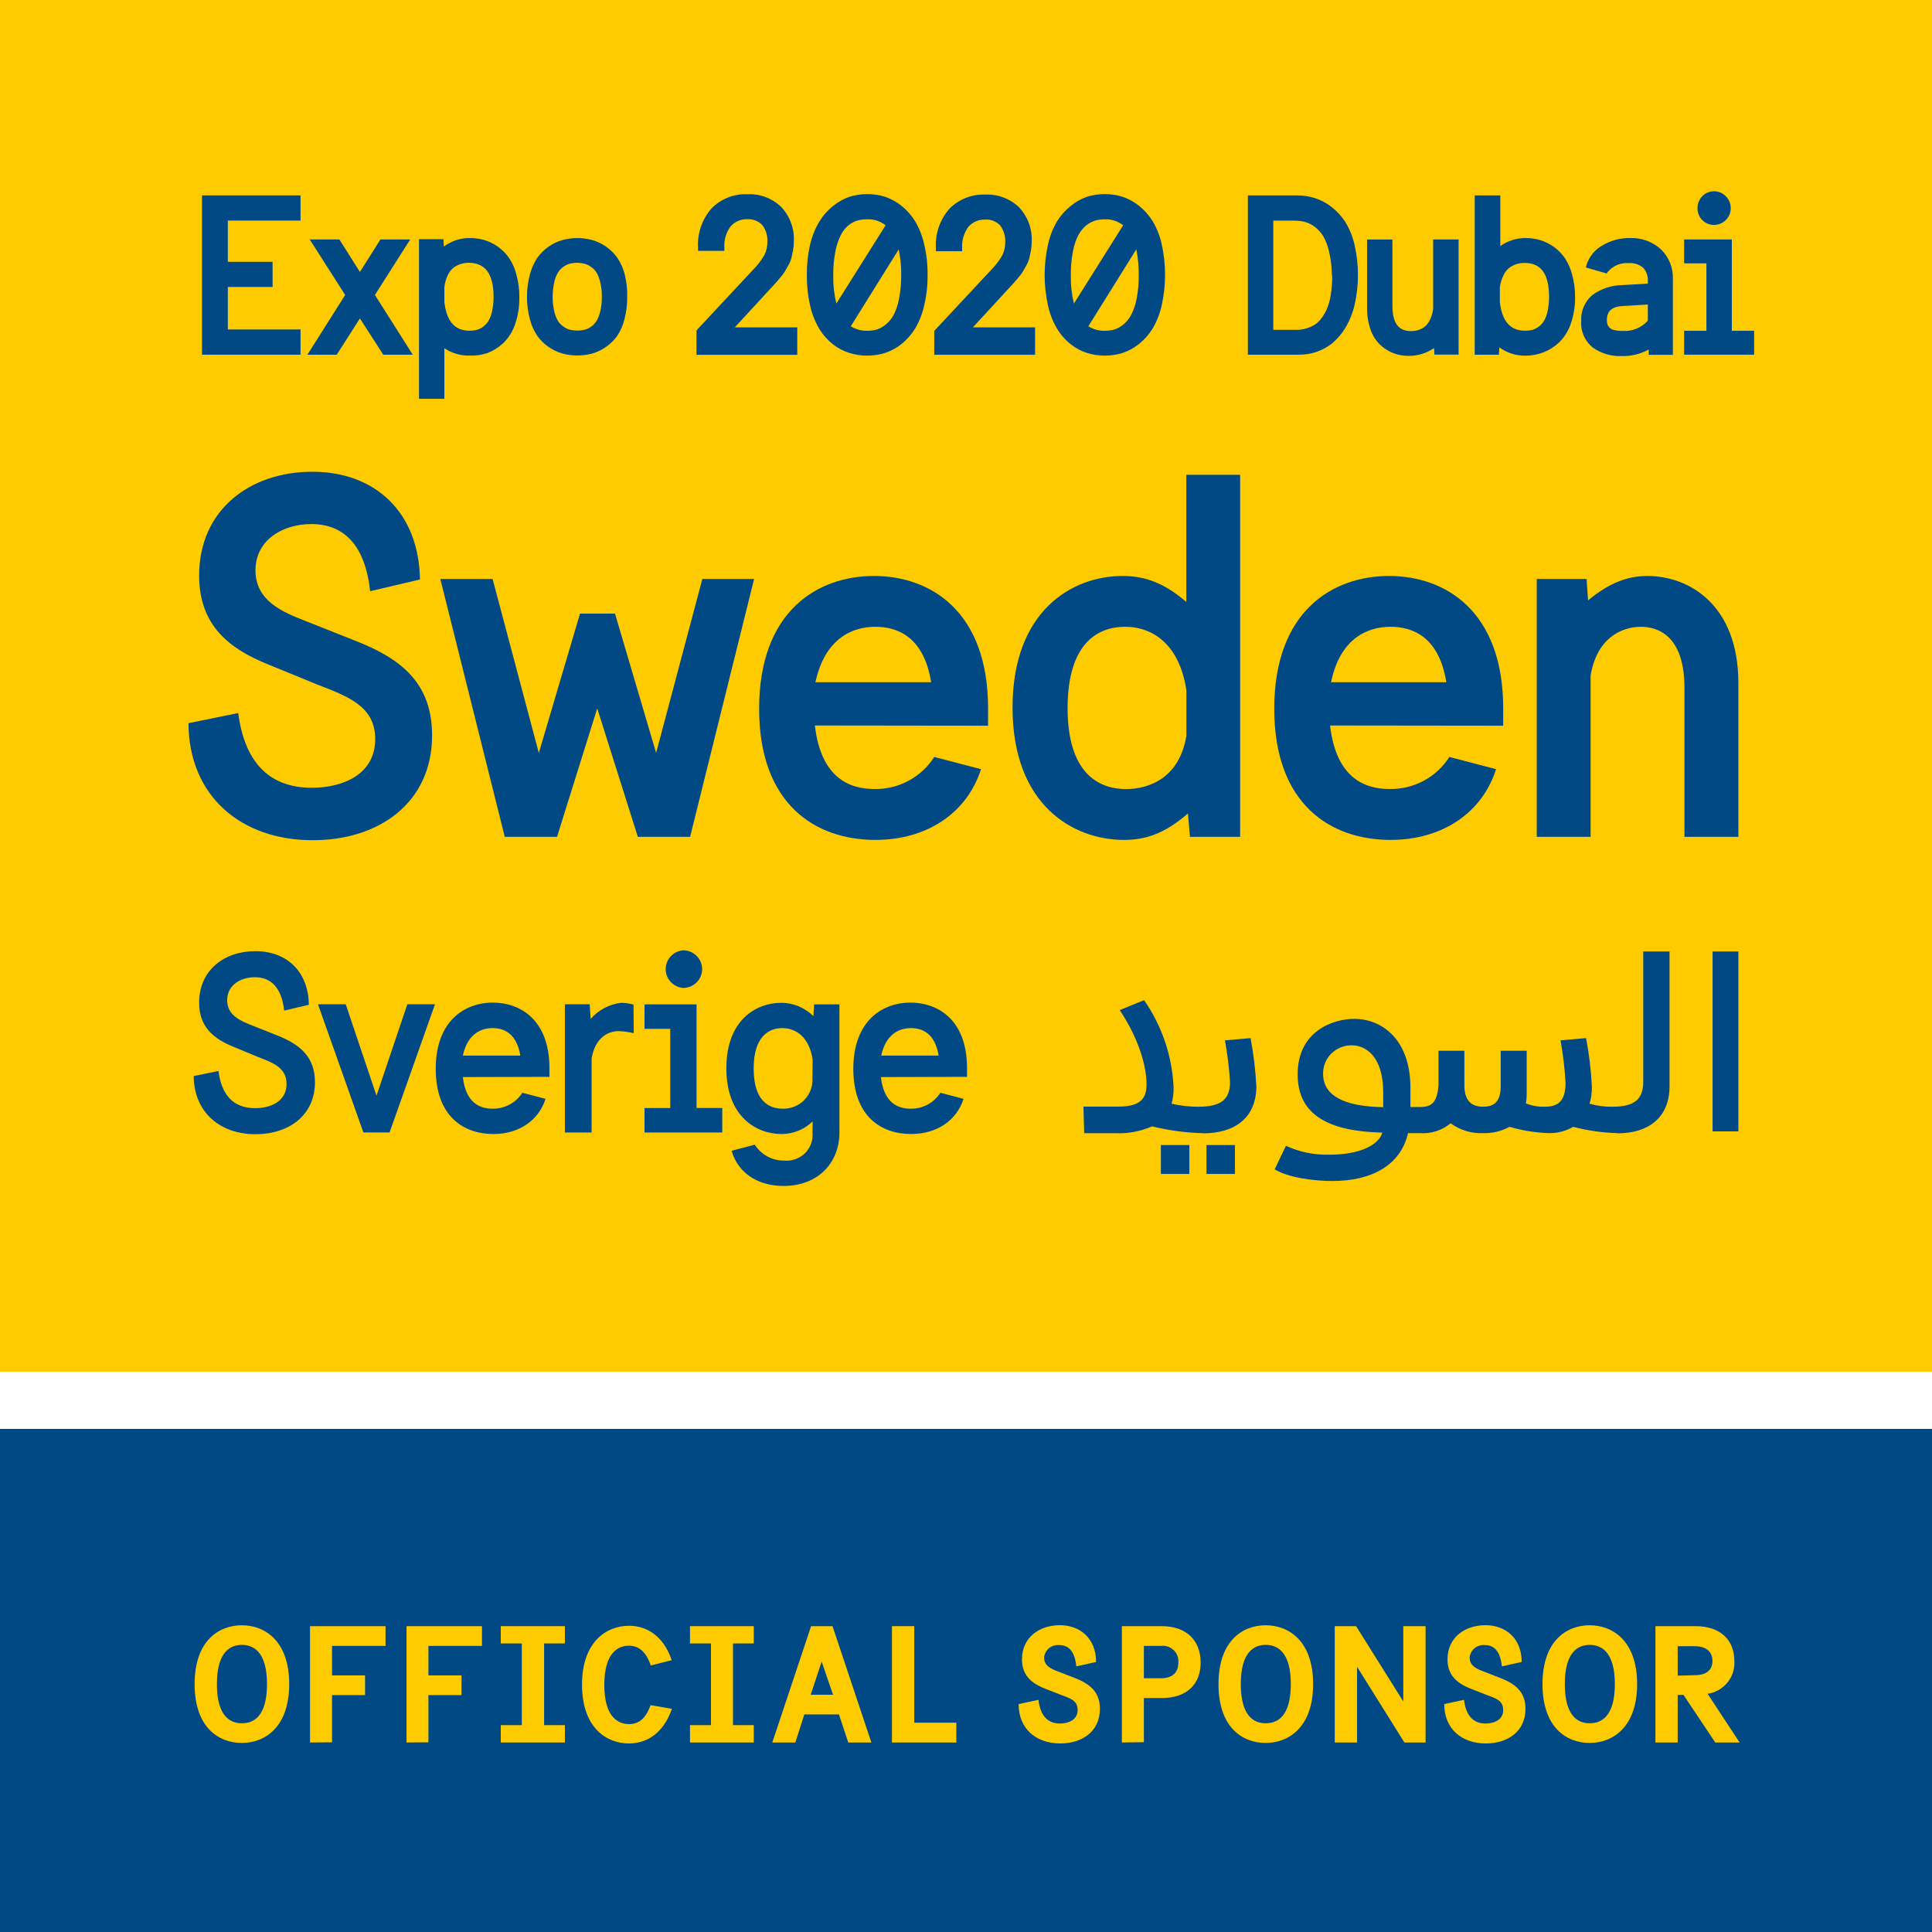<svg width="56" height="56" viewBox="0 0 56 56" fill="none" xmlns="http://www.w3.org/2000/svg">
<g clip-path="url(#clip0_1:3338)">
<path d="M56 41.417H0V56H56V41.417Z" fill="#004985"/>
<path d="M5.641 48.814C5.641 47.554 6.345 47.109 7.011 47.109C7.677 47.109 8.383 47.563 8.383 48.814C8.383 50.066 7.677 50.52 7.011 50.52C6.345 50.52 5.641 50.081 5.641 48.814ZM7.739 48.814C7.739 47.872 7.34 47.678 7.011 47.678C6.681 47.678 6.287 47.872 6.287 48.814C6.287 49.757 6.679 49.95 7.011 49.95C7.343 49.95 7.739 49.763 7.739 48.814Z" fill="#FECB00"/>
<path d="M8.986 50.507V47.135H11.175V47.708H9.624V48.561H10.581V49.134H9.624V50.502L8.986 50.507Z" fill="#FECB00"/>
<path d="M11.783 50.507V47.135H13.97V47.708H12.418V48.561H13.377V49.134H12.418V50.502L11.783 50.507Z" fill="#FECB00"/>
<path d="M14.515 50.507V50.004H15.125V47.636H14.515V47.135H16.374V47.636H15.771V50.004H16.374V50.507H14.515Z" fill="#FECB00"/>
<path d="M19.475 49.531C19.22 50.274 18.714 50.535 18.229 50.535C17.583 50.535 16.87 50.085 16.87 48.829C16.87 47.574 17.594 47.124 18.229 47.124C18.714 47.124 19.22 47.384 19.47 48.121L18.863 48.275C18.714 47.834 18.479 47.702 18.229 47.702C17.923 47.702 17.516 47.895 17.516 48.838C17.516 49.78 17.923 49.974 18.236 49.974C18.483 49.974 18.71 49.846 18.856 49.424L19.475 49.531Z" fill="#FECB00"/>
<path d="M20 50.507V50.004H20.608V47.636H20V47.135H21.849V47.636H21.246V50.004H21.849V50.507H20Z" fill="#FECB00"/>
<path d="M24.587 50.507L24.318 49.693H23.314L23.053 50.507H22.385L23.51 47.135H24.131L25.257 50.507H24.587ZM23.816 48.162L23.499 49.123H24.146L23.816 48.162Z" fill="#FECB00"/>
<path d="M25.854 50.507V47.135H26.5V49.933H27.72V50.507H25.854Z" fill="#FECB00"/>
<path d="M31.197 48.301C31.154 47.874 30.982 47.684 30.708 47.684C30.655 47.679 30.601 47.684 30.549 47.699C30.497 47.714 30.449 47.739 30.408 47.773C30.367 47.807 30.332 47.849 30.308 47.897C30.283 47.944 30.268 47.996 30.264 48.049C30.264 48.29 30.48 48.379 30.676 48.452L31.15 48.635C31.546 48.793 31.882 49.006 31.882 49.531C31.882 50.185 31.37 50.535 30.732 50.535C30.029 50.535 29.525 50.108 29.525 49.394L30.101 49.27C30.148 49.697 30.344 49.957 30.723 49.957C30.967 49.957 31.236 49.852 31.236 49.569C31.236 49.285 31.021 49.228 30.743 49.123L30.297 48.949C29.885 48.787 29.622 48.55 29.622 48.096C29.622 47.471 30.116 47.107 30.719 47.107C31.322 47.107 31.77 47.503 31.77 48.173L31.197 48.301Z" fill="#FECB00"/>
<path d="M32.518 50.507V47.135H33.677C34.399 47.135 34.802 47.561 34.802 48.19C34.802 48.819 34.399 49.219 33.677 49.219H33.156V50.498L32.518 50.507ZM33.643 48.646C33.964 48.646 34.155 48.499 34.155 48.19C34.161 48.123 34.152 48.055 34.128 47.993C34.103 47.93 34.065 47.873 34.016 47.827C33.967 47.781 33.908 47.746 33.843 47.725C33.779 47.705 33.71 47.699 33.643 47.708H33.156V48.646H33.643Z" fill="#FECB00"/>
<path d="M35.319 48.814C35.319 47.554 36.021 47.109 36.687 47.109C37.353 47.109 38.062 47.563 38.062 48.814C38.062 50.066 37.353 50.52 36.687 50.52C36.021 50.52 35.319 50.081 35.319 48.814ZM37.415 48.814C37.415 47.872 37.017 47.678 36.687 47.678C36.357 47.678 35.965 47.872 35.965 48.814C35.965 49.757 36.357 49.95 36.687 49.95C37.017 49.95 37.415 49.763 37.415 48.814Z" fill="#FECB00"/>
<path d="M40.707 50.507L39.335 48.313V50.507H38.688V47.135H39.307L40.675 49.317V47.135H41.321V50.507H40.707Z" fill="#FECB00"/>
<path d="M43.532 48.301C43.489 47.874 43.316 47.684 43.045 47.684C42.991 47.678 42.937 47.683 42.885 47.698C42.833 47.713 42.785 47.739 42.743 47.773C42.702 47.807 42.667 47.849 42.643 47.896C42.618 47.944 42.603 47.996 42.599 48.049C42.599 48.29 42.814 48.379 43.011 48.452L43.484 48.635C43.881 48.793 44.217 49.006 44.217 49.531C44.217 50.185 43.704 50.535 43.069 50.535C42.364 50.535 41.862 50.108 41.862 49.394L42.435 49.27C42.485 49.697 42.681 49.957 43.058 49.957C43.303 49.957 43.571 49.852 43.571 49.569C43.571 49.285 43.355 49.228 43.077 49.123L42.633 48.949C42.22 48.787 41.957 48.55 41.957 48.096C41.957 47.471 42.45 47.107 43.054 47.107C43.657 47.107 44.107 47.503 44.107 48.173L43.532 48.301Z" fill="#FECB00"/>
<path d="M44.71 48.814C44.71 47.554 45.413 47.109 46.078 47.109C46.744 47.109 47.453 47.563 47.453 48.814C47.453 50.066 46.744 50.52 46.078 50.52C45.413 50.52 44.71 50.081 44.71 48.814ZM46.807 48.814C46.807 47.872 46.408 47.678 46.078 47.678C45.749 47.678 45.357 47.872 45.357 48.814C45.357 49.757 45.749 49.95 46.078 49.95C46.408 49.95 46.807 49.763 46.807 48.814Z" fill="#FECB00"/>
<path d="M49.718 50.507L48.797 49.128H48.629V50.507H47.983V47.135H49.147C49.864 47.135 50.271 47.533 50.271 48.143C50.287 48.369 50.215 48.593 50.072 48.769C49.928 48.946 49.722 49.062 49.496 49.096L50.424 50.507H49.718ZM49.123 48.556C49.44 48.556 49.636 48.422 49.636 48.143C49.636 47.864 49.44 47.717 49.123 47.717H48.629V48.569L49.123 48.556Z" fill="#FECB00"/>
<path d="M56 0H0V39.759H56V0Z" fill="#FECB00"/>
<path d="M18.488 24.256L17.311 20.532L16.146 24.256H14.631L12.763 16.782H14.278L15.618 21.824L16.812 17.786H17.826L19.018 21.824L20.358 16.782H21.858L20.003 24.256H18.488Z" fill="#004985"/>
<path d="M23.62 21.029C23.797 22.576 24.652 22.87 25.343 22.87C25.689 22.876 26.031 22.794 26.335 22.631C26.639 22.468 26.896 22.23 27.08 21.941L28.435 22.295C28.037 23.548 26.888 24.345 25.374 24.345C23.65 24.345 22.004 23.328 22.004 20.543C22.004 17.712 23.698 16.695 25.331 16.695C26.964 16.695 28.64 17.712 28.64 20.532V21.035L23.62 21.029ZM26.99 19.775C26.774 18.434 25.99 18.168 25.372 18.168C24.652 18.168 23.9 18.552 23.635 19.775H26.99Z" fill="#004985"/>
<path d="M34.492 24.256L34.433 23.578C33.757 24.168 33.197 24.345 32.581 24.345C31.094 24.345 29.349 23.328 29.349 20.508C29.349 17.688 31.094 16.695 32.533 16.695C33.21 16.695 33.755 16.908 34.386 17.447V13.762H35.946V24.256H34.492ZM34.388 20.01C34.196 18.714 33.447 18.168 32.608 18.168C31.889 18.168 30.945 18.567 30.945 20.528C30.945 22.446 31.874 22.872 32.639 22.872C33.343 22.872 34.196 22.518 34.388 21.325V20.01Z" fill="#004985"/>
<path d="M38.553 21.029C38.73 22.576 39.583 22.87 40.276 22.87C40.622 22.876 40.963 22.794 41.267 22.631C41.571 22.468 41.827 22.23 42.011 21.941L43.364 22.295C42.967 23.548 41.821 24.345 40.304 24.345C38.581 24.345 36.935 23.328 36.935 20.543C36.935 17.712 38.628 16.695 40.261 16.695C41.894 16.695 43.571 17.712 43.571 20.532V21.035L38.553 21.029ZM41.922 19.775C41.707 18.434 40.923 18.168 40.304 18.168C39.583 18.168 38.833 18.552 38.581 19.775H41.922Z" fill="#004985"/>
<path d="M48.825 24.256V19.937C48.825 18.462 48.091 18.168 47.563 18.168C46.988 18.168 46.281 18.507 46.104 19.583V24.256H44.544V16.782H45.988L46.031 17.403C46.634 16.902 47.164 16.695 47.755 16.695C48.931 16.695 50.388 17.505 50.388 19.805V24.256H48.825Z" fill="#004985"/>
<path d="M7.773 19.259C6.64 18.803 5.772 18.125 5.772 16.68C5.772 14.793 7.228 13.674 9.053 13.674C10.878 13.674 12.143 14.851 12.173 16.797L10.729 17.136C10.583 15.795 9.965 15.19 9.023 15.19C8.198 15.19 7.405 15.648 7.405 16.533C7.405 17.418 8.198 17.742 8.833 17.991L10.32 18.581C11.634 19.097 12.524 19.805 12.524 21.316C12.524 23.262 10.995 24.354 9.066 24.354C6.994 24.354 5.477 23.085 5.462 20.962L6.905 20.668C7.082 22.024 7.743 22.834 9.038 22.834C9.934 22.834 10.876 22.452 10.876 21.421C10.876 20.462 10.068 20.182 9.2 19.843L7.773 19.259Z" fill="#004985"/>
<path d="M6.767 30.342C6.203 30.113 5.772 29.777 5.772 29.063C5.772 28.123 6.496 27.57 7.403 27.57C8.31 27.57 8.939 28.157 8.952 29.124L8.237 29.293C8.163 28.626 7.855 28.325 7.388 28.325C6.978 28.325 6.584 28.553 6.584 28.992C6.584 29.431 6.978 29.593 7.293 29.717L8.032 30.011C8.678 30.267 9.129 30.619 9.129 31.367C9.129 32.333 8.368 32.876 7.405 32.876C6.375 32.876 5.621 32.237 5.615 31.19L6.332 31.043C6.418 31.719 6.748 32.121 7.392 32.121C7.838 32.121 8.306 31.93 8.306 31.418C8.306 30.941 7.903 30.802 7.472 30.634L6.767 30.342Z" fill="#004985"/>
<path d="M13.416 31.22C13.504 31.989 13.927 32.136 14.278 32.136C14.45 32.139 14.619 32.098 14.77 32.017C14.921 31.936 15.049 31.818 15.14 31.674L15.812 31.851C15.616 32.473 15.045 32.87 14.304 32.87C13.442 32.87 12.63 32.364 12.63 30.979C12.63 29.593 13.47 29.061 14.28 29.061C15.09 29.061 15.926 29.566 15.926 30.966V31.213L13.416 31.22ZM15.082 30.597C14.972 29.93 14.584 29.8 14.278 29.8C13.918 29.8 13.547 29.99 13.416 30.597H15.082Z" fill="#004985"/>
<path d="M18.682 32.827V32.117H19.427V29.822H18.682V29.112H20.19V32.115H20.935V32.827H18.682ZM19.8 28.636C19.662 28.624 19.534 28.561 19.44 28.46C19.347 28.36 19.295 28.227 19.295 28.091C19.295 27.954 19.347 27.822 19.44 27.721C19.534 27.62 19.662 27.557 19.8 27.545C19.946 27.545 20.087 27.602 20.19 27.705C20.293 27.807 20.352 27.946 20.352 28.091C20.352 28.235 20.293 28.374 20.19 28.477C20.087 28.579 19.946 28.636 19.8 28.636Z" fill="#004985"/>
<path d="M23.555 32.503C23.317 32.738 22.994 32.87 22.657 32.87C21.918 32.87 21.054 32.364 21.054 30.964C21.054 29.564 21.916 29.067 22.648 29.067C22.821 29.068 22.992 29.103 23.152 29.169C23.311 29.236 23.456 29.333 23.577 29.455L23.598 29.112H24.331V32.827C24.331 33.714 23.702 34.375 22.713 34.375C21.954 34.375 21.39 33.993 21.205 33.356L21.877 33.179C21.968 33.323 22.095 33.441 22.246 33.522C22.397 33.603 22.567 33.644 22.739 33.641C22.849 33.65 22.959 33.635 23.062 33.597C23.166 33.559 23.26 33.499 23.337 33.422C23.414 33.344 23.474 33.251 23.511 33.148C23.548 33.045 23.561 32.936 23.551 32.827L23.555 32.503ZM23.555 30.715C23.46 30.075 23.088 29.8 22.67 29.8C22.312 29.8 21.845 30.013 21.845 30.973C21.845 31.932 22.306 32.136 22.685 32.136C22.901 32.142 23.111 32.066 23.272 31.923C23.432 31.779 23.531 31.58 23.547 31.367L23.555 30.715Z" fill="#004985"/>
<path d="M25.533 31.22C25.621 31.989 26.046 32.136 26.395 32.136C26.567 32.139 26.736 32.098 26.887 32.017C27.038 31.936 27.165 31.818 27.257 31.674L27.929 31.851C27.731 32.473 27.16 32.87 26.408 32.87C25.546 32.87 24.734 32.364 24.734 30.979C24.734 29.593 25.574 29.061 26.386 29.061C27.198 29.061 28.03 29.566 28.03 30.966V31.213L25.533 31.22ZM27.207 30.597C27.097 29.93 26.712 29.8 26.404 29.8C26.046 29.8 25.673 29.99 25.542 30.597H27.207Z" fill="#004985"/>
<path d="M18.363 29.118C18.246 29.087 18.126 29.07 18.005 29.067C17.66 29.106 17.344 29.274 17.12 29.536L17.092 29.11H16.374V32.827H17.148V30.678C17.251 30.086 17.609 29.887 17.938 29.887C18.084 29.894 18.228 29.914 18.369 29.947L18.363 29.118Z" fill="#004985"/>
<path d="M10.533 32.825L9.217 29.11H10.021L10.913 31.759L11.807 29.11H12.608L11.292 32.825H10.533Z" fill="#004985"/>
<path d="M50.388 32.793V27.579H49.64V32.793H50.388ZM34.875 32.85C35.763 32.85 36.416 32.424 36.416 31.484C36.391 31.016 36.335 30.55 36.248 30.09L35.506 30.156C35.579 30.555 35.628 30.957 35.653 31.36C35.653 31.866 35.399 32.079 34.737 32.079C34.475 32.081 34.214 32.051 33.959 31.991C34 31.838 34.02 31.681 34.017 31.523C33.978 30.616 33.682 29.738 33.162 28.99L32.456 29.278C33.074 30.209 33.233 31.002 33.233 31.422C33.233 31.789 33.111 32.075 32.434 32.075H31.404L31.426 32.846H32.318C32.687 32.863 33.056 32.795 33.395 32.648C33.875 32.766 34.367 32.833 34.862 32.846L34.875 32.85ZM46.884 32.85C47.746 32.85 48.392 32.424 48.392 31.484V27.579H47.63V31.36C47.63 31.859 47.376 32.079 46.744 32.079C46.518 32.084 46.292 32.054 46.074 31.991C46.122 31.832 46.144 31.666 46.141 31.499C46.118 31.026 46.062 30.555 45.973 30.09L45.232 30.156C45.307 30.564 45.356 30.976 45.378 31.39C45.378 31.977 45.102 32.079 44.769 32.079C44.584 32.083 44.401 32.051 44.23 31.985C44.245 31.893 44.252 31.799 44.252 31.706V30.457H43.499V31.478C43.499 31.881 43.353 32.079 42.991 32.079C42.629 32.079 42.452 31.881 42.446 31.478V30.457H41.696V31.448C41.66 31.932 41.515 32.087 41.173 32.087H40.882V31.537C40.882 30.09 40.02 29.532 39.255 29.532C38.652 29.532 37.613 29.877 37.613 31.141C37.613 32.324 38.52 32.793 40.067 32.829C39.975 33.168 39.451 33.469 38.535 33.469C38.1 33.482 37.668 33.394 37.273 33.211L36.948 33.893C37.325 34.13 38.072 34.232 38.617 34.232C39.781 34.232 40.602 33.761 40.813 32.844C40.942 32.844 41.059 32.844 41.147 32.844C41.473 32.869 41.797 32.767 42.047 32.559C42.318 32.757 42.648 32.858 42.985 32.844C43.253 32.853 43.519 32.789 43.754 32.661C44.122 32.769 44.503 32.831 44.887 32.844C45.137 32.85 45.385 32.787 45.6 32.661C46.017 32.771 46.446 32.833 46.878 32.844L46.884 32.85ZM38.35 31.122C38.349 31.013 38.37 30.905 38.411 30.804C38.453 30.703 38.514 30.612 38.592 30.535C38.67 30.459 38.763 30.398 38.865 30.357C38.967 30.317 39.076 30.297 39.186 30.299C39.57 30.299 40.093 30.602 40.093 31.665V32.092C38.96 32.072 38.35 31.761 38.35 31.122Z" fill="#004985"/>
<path d="M34.474 33.19H33.649V34.027H34.474V33.19Z" fill="#004985"/>
<path d="M35.795 33.19H34.97V34.027H35.795V33.19Z" fill="#004985"/>
<path d="M8.711 6.393V5.664H5.856V10.281H8.711V9.55H6.604V8.318H7.901V7.589H6.604V6.393H8.711Z" fill="#004985"/>
<path d="M10.867 8.55L11.837 7.024L11.891 6.941H11.027L10.432 7.883L9.846 6.955L9.835 6.941H8.978L10.005 8.55L8.963 10.198L8.909 10.281H9.76L10.432 9.23L11.094 10.257L11.109 10.281H11.964L10.867 8.55Z" fill="#004985"/>
<path d="M14.97 7.966C14.927 7.791 14.854 7.626 14.754 7.476C14.665 7.348 14.554 7.237 14.427 7.147C14.308 7.064 14.176 6.999 14.037 6.958C13.904 6.919 13.766 6.9 13.627 6.9C13.352 6.895 13.083 6.982 12.865 7.147L12.852 6.934H12.145V11.56H12.88V10.093C13.098 10.24 13.357 10.315 13.621 10.306C13.794 10.313 13.967 10.288 14.131 10.232C14.301 10.166 14.456 10.068 14.588 9.944C14.743 9.792 14.86 9.607 14.929 9.403C15.015 9.152 15.057 8.888 15.053 8.622C15.057 8.401 15.028 8.18 14.97 7.966ZM14.306 8.605C14.307 8.749 14.292 8.892 14.261 9.032C14.239 9.132 14.202 9.229 14.149 9.317C14.106 9.381 14.052 9.437 13.989 9.481C13.934 9.519 13.873 9.547 13.808 9.565C13.743 9.58 13.677 9.587 13.61 9.586C13.179 9.586 12.946 9.313 12.88 8.755V8.328C12.893 8.201 12.929 8.077 12.985 7.962C13.025 7.878 13.085 7.804 13.16 7.748C13.225 7.703 13.298 7.668 13.375 7.646C13.445 7.627 13.518 7.617 13.591 7.616C14.073 7.623 14.306 7.945 14.306 8.608V8.605Z" fill="#004985"/>
<path d="M18.111 7.966C18.068 7.791 17.995 7.624 17.895 7.474C17.804 7.347 17.692 7.237 17.564 7.147C17.442 7.063 17.307 6.999 17.165 6.958C16.883 6.881 16.585 6.881 16.303 6.958C16.16 6.998 16.026 7.062 15.905 7.147C15.775 7.236 15.663 7.346 15.573 7.474C15.474 7.625 15.401 7.791 15.357 7.966C15.302 8.175 15.274 8.39 15.275 8.605C15.274 8.821 15.301 9.036 15.357 9.245C15.4 9.419 15.473 9.584 15.573 9.733C15.663 9.86 15.775 9.971 15.905 10.059C16.026 10.143 16.161 10.207 16.303 10.247C16.585 10.323 16.883 10.323 17.165 10.247C17.453 10.163 17.705 9.987 17.882 9.748C17.982 9.599 18.055 9.434 18.098 9.26C18.154 9.051 18.181 8.836 18.18 8.62C18.187 8.4 18.163 8.18 18.111 7.966ZM16.939 7.644C17.005 7.661 17.068 7.69 17.124 7.729C17.188 7.772 17.243 7.827 17.286 7.891C17.338 7.98 17.375 8.077 17.398 8.177C17.431 8.317 17.447 8.46 17.445 8.603C17.447 8.747 17.431 8.89 17.398 9.03C17.375 9.129 17.337 9.225 17.286 9.313C17.243 9.377 17.188 9.432 17.124 9.475C17.068 9.514 17.005 9.543 16.939 9.56C16.804 9.59 16.664 9.59 16.529 9.56C16.463 9.544 16.4 9.515 16.344 9.475C16.279 9.433 16.223 9.378 16.18 9.313C16.127 9.225 16.088 9.13 16.066 9.03C16.034 8.89 16.018 8.747 16.019 8.603C16.018 8.46 16.034 8.317 16.066 8.177C16.087 8.074 16.125 7.976 16.18 7.887C16.263 7.765 16.387 7.677 16.529 7.638C16.6 7.622 16.672 7.615 16.745 7.616C16.81 7.619 16.875 7.628 16.939 7.644Z" fill="#004985"/>
<path d="M21.299 9.488L22.398 8.294L22.487 8.198L22.614 8.049C22.665 7.992 22.711 7.93 22.752 7.866L22.767 7.836C22.788 7.8 22.812 7.755 22.846 7.697C22.888 7.627 22.92 7.551 22.941 7.471C22.956 7.412 22.969 7.341 22.986 7.258C23.002 7.169 23.01 7.078 23.01 6.987C23.019 6.807 22.991 6.627 22.928 6.458C22.866 6.288 22.77 6.133 22.646 6.001C22.517 5.875 22.363 5.778 22.194 5.714C22.025 5.65 21.844 5.621 21.664 5.63C21.471 5.622 21.278 5.655 21.099 5.726C20.919 5.798 20.757 5.906 20.623 6.043C20.349 6.358 20.209 6.765 20.233 7.179V7.271H20.996V7.179C20.982 6.961 21.044 6.745 21.172 6.568C21.232 6.497 21.308 6.441 21.393 6.404C21.478 6.367 21.571 6.35 21.664 6.354C21.744 6.349 21.824 6.362 21.898 6.391C21.973 6.42 22.04 6.465 22.095 6.523C22.201 6.662 22.253 6.835 22.243 7.009C22.245 7.142 22.215 7.273 22.157 7.392C22.066 7.548 21.956 7.691 21.829 7.819L20.209 9.554L20.188 9.592V10.285H23.109V9.488H21.299Z" fill="#004985"/>
<path d="M26.787 7.079C26.735 6.844 26.647 6.618 26.524 6.41C26.418 6.239 26.283 6.088 26.126 5.962C25.983 5.849 25.822 5.761 25.649 5.702C25.316 5.6 24.959 5.6 24.626 5.702C24.453 5.763 24.291 5.853 24.15 5.969C23.992 6.093 23.857 6.245 23.753 6.416C23.629 6.622 23.538 6.845 23.484 7.079C23.416 7.372 23.384 7.672 23.387 7.972C23.384 8.273 23.416 8.573 23.484 8.865C23.536 9.101 23.626 9.327 23.749 9.535C23.854 9.706 23.988 9.857 24.146 9.982C24.289 10.094 24.452 10.178 24.626 10.232C24.959 10.334 25.316 10.334 25.649 10.232C25.823 10.175 25.985 10.088 26.128 9.974C26.284 9.848 26.418 9.696 26.524 9.526C26.646 9.318 26.735 9.092 26.787 8.857C26.857 8.564 26.89 8.264 26.886 7.964C26.889 7.666 26.856 7.369 26.787 7.079ZM26.121 7.972C26.124 8.207 26.102 8.441 26.057 8.671C26.027 8.835 25.973 8.993 25.897 9.14C25.839 9.244 25.762 9.336 25.669 9.411C25.593 9.474 25.506 9.522 25.412 9.552C25.323 9.576 25.231 9.588 25.139 9.588C24.97 9.592 24.804 9.547 24.66 9.458L26.05 7.228C26.101 7.473 26.125 7.723 26.121 7.972ZM25.669 6.531L24.242 8.799C24.177 8.531 24.147 8.255 24.152 7.979C24.149 7.743 24.171 7.507 24.217 7.275C24.248 7.112 24.301 6.953 24.376 6.804C24.429 6.7 24.503 6.608 24.592 6.531C24.667 6.47 24.754 6.423 24.848 6.393C24.939 6.368 25.033 6.356 25.128 6.357C25.324 6.346 25.517 6.409 25.669 6.531Z" fill="#004985"/>
<path d="M28.2 9.488L29.299 8.294L29.387 8.198C29.407 8.177 29.45 8.128 29.515 8.049C29.566 7.992 29.611 7.931 29.65 7.866L29.741 7.708C29.782 7.637 29.814 7.561 29.836 7.482C29.851 7.416 29.866 7.346 29.881 7.269C29.896 7.179 29.904 7.089 29.905 6.998C29.913 6.818 29.885 6.638 29.823 6.468C29.76 6.299 29.664 6.144 29.541 6.011C29.411 5.886 29.257 5.789 29.088 5.725C28.919 5.661 28.739 5.632 28.558 5.64C28.365 5.633 28.172 5.665 27.993 5.737C27.814 5.808 27.651 5.916 27.517 6.054C27.243 6.368 27.104 6.776 27.127 7.19V7.282H27.888V7.19C27.874 6.972 27.938 6.756 28.067 6.578C28.127 6.508 28.202 6.452 28.287 6.415C28.372 6.378 28.465 6.361 28.558 6.365C28.638 6.36 28.718 6.372 28.793 6.401C28.867 6.43 28.934 6.476 28.989 6.533C29.094 6.673 29.147 6.845 29.138 7.019C29.139 7.152 29.11 7.284 29.051 7.403C28.961 7.558 28.851 7.702 28.724 7.829L27.104 9.565L27.08 9.59V10.283H30.002V9.488H28.2Z" fill="#004985"/>
<path d="M33.673 7.079C33.621 6.844 33.533 6.618 33.41 6.41C33.304 6.239 33.169 6.088 33.011 5.962C32.869 5.848 32.707 5.76 32.533 5.702C32.2 5.6 31.843 5.6 31.51 5.702C31.337 5.763 31.177 5.853 31.036 5.969C30.878 6.094 30.744 6.245 30.639 6.416C30.518 6.622 30.43 6.846 30.379 7.079C30.246 7.667 30.246 8.277 30.379 8.865C30.43 9.101 30.52 9.327 30.644 9.535C30.748 9.706 30.882 9.857 31.04 9.982C31.181 10.093 31.341 10.177 31.512 10.232C31.845 10.334 32.2 10.334 32.533 10.232C32.706 10.175 32.868 10.088 33.009 9.974C33.167 9.848 33.301 9.697 33.408 9.526C33.53 9.318 33.619 9.092 33.671 8.857C33.803 8.269 33.803 7.659 33.671 7.071L33.673 7.079ZM33.007 7.972C33.01 8.207 32.988 8.441 32.943 8.671C32.912 8.835 32.858 8.993 32.781 9.14C32.724 9.244 32.647 9.336 32.555 9.411C32.479 9.474 32.392 9.522 32.298 9.552C32.209 9.576 32.117 9.588 32.025 9.588C31.856 9.592 31.689 9.547 31.546 9.458L32.936 7.228C32.986 7.473 33.01 7.723 33.007 7.972ZM32.555 6.531L31.128 8.799C31.063 8.531 31.033 8.255 31.038 7.979C31.035 7.743 31.056 7.507 31.102 7.275C31.131 7.111 31.185 6.952 31.262 6.804C31.319 6.7 31.396 6.607 31.488 6.531C31.564 6.47 31.651 6.423 31.745 6.393C31.836 6.368 31.93 6.356 32.025 6.357C32.217 6.349 32.405 6.412 32.555 6.531Z" fill="#004985"/>
<path d="M39.262 7.096C39.209 6.864 39.12 6.642 38.997 6.438C38.888 6.268 38.751 6.119 38.592 5.996C38.446 5.882 38.281 5.796 38.105 5.74C37.938 5.689 37.764 5.663 37.59 5.664H36.17V10.281H37.654C37.823 10.281 37.992 10.255 38.152 10.202C38.323 10.144 38.482 10.057 38.622 9.944C38.77 9.818 38.897 9.668 38.997 9.501C39.119 9.297 39.208 9.075 39.262 8.844C39.394 8.269 39.394 7.671 39.262 7.096ZM38.615 7.989C38.616 8.182 38.601 8.375 38.57 8.565C38.548 8.712 38.506 8.855 38.445 8.991C38.397 9.091 38.337 9.186 38.266 9.273C38.207 9.344 38.134 9.402 38.051 9.443C37.977 9.483 37.898 9.513 37.816 9.533C37.739 9.552 37.66 9.561 37.581 9.56H36.907V6.395H37.519C37.62 6.395 37.721 6.407 37.82 6.431C37.923 6.46 38.02 6.507 38.105 6.572C38.203 6.644 38.286 6.735 38.35 6.838C38.433 6.982 38.492 7.138 38.525 7.301C38.578 7.526 38.605 7.758 38.605 7.989H38.615Z" fill="#004985"/>
<path d="M41.541 6.941V8.953C41.529 9.049 41.503 9.143 41.466 9.232C41.438 9.3 41.399 9.362 41.352 9.418C41.312 9.462 41.263 9.498 41.209 9.524C41.161 9.551 41.109 9.571 41.054 9.582C41.003 9.592 40.951 9.597 40.899 9.597C40.533 9.597 40.36 9.364 40.36 8.861V6.943H39.626V8.921C39.622 9.138 39.657 9.355 39.729 9.56C39.787 9.729 39.885 9.881 40.016 10.004C40.126 10.106 40.256 10.186 40.397 10.24C40.535 10.29 40.681 10.316 40.828 10.315C41.092 10.317 41.35 10.238 41.567 10.089L41.578 10.279H42.278V6.941H41.541Z" fill="#004985"/>
<path d="M45.57 7.966C45.527 7.791 45.454 7.626 45.355 7.476C45.181 7.228 44.928 7.045 44.637 6.958C44.505 6.919 44.368 6.9 44.23 6.9C43.963 6.897 43.703 6.978 43.487 7.132V5.664H42.745V10.281H43.446L43.459 10.068C43.677 10.229 43.944 10.314 44.217 10.309C44.579 10.311 44.927 10.174 45.189 9.927C45.344 9.776 45.461 9.59 45.529 9.386C45.617 9.135 45.659 8.871 45.654 8.605C45.656 8.389 45.627 8.174 45.57 7.966ZM43.586 7.966C43.625 7.882 43.685 7.809 43.76 7.753C43.826 7.707 43.898 7.672 43.976 7.65C44.046 7.631 44.118 7.621 44.191 7.621C44.669 7.621 44.9 7.942 44.9 8.605C44.901 8.749 44.886 8.892 44.855 9.032C44.834 9.133 44.797 9.229 44.743 9.317C44.701 9.382 44.647 9.438 44.583 9.481C44.528 9.52 44.467 9.548 44.402 9.565C44.337 9.58 44.271 9.587 44.204 9.586C43.773 9.586 43.54 9.313 43.474 8.755V8.328C43.49 8.202 43.528 8.08 43.586 7.966Z" fill="#004985"/>
<path d="M49.681 6.519C49.745 6.519 49.808 6.507 49.867 6.483C49.926 6.459 49.979 6.423 50.023 6.378C50.069 6.333 50.106 6.28 50.13 6.221C50.155 6.162 50.167 6.098 50.166 6.035C50.167 5.971 50.155 5.907 50.13 5.848C50.106 5.788 50.069 5.734 50.023 5.689C49.98 5.643 49.926 5.606 49.867 5.581C49.809 5.556 49.745 5.544 49.681 5.544C49.617 5.544 49.554 5.556 49.495 5.581C49.436 5.606 49.384 5.643 49.34 5.689C49.251 5.782 49.201 5.906 49.203 6.035C49.202 6.098 49.213 6.161 49.237 6.22C49.261 6.279 49.296 6.332 49.34 6.378C49.384 6.423 49.437 6.459 49.496 6.484C49.554 6.508 49.617 6.52 49.681 6.519Z" fill="#004985"/>
<path d="M47.244 6.9C46.964 6.896 46.687 6.97 46.447 7.113C46.231 7.234 46.069 7.43 45.992 7.663L45.966 7.753L46.533 7.915L46.568 7.928L46.606 7.876C46.68 7.79 46.774 7.722 46.879 7.678C46.985 7.635 47.1 7.617 47.214 7.627C47.364 7.616 47.512 7.664 47.628 7.759C47.675 7.812 47.712 7.874 47.735 7.941C47.759 8.008 47.768 8.079 47.763 8.149V8.22L47.022 8.264C46.706 8.268 46.4 8.371 46.147 8.558C46.041 8.652 45.957 8.768 45.902 8.898C45.847 9.028 45.823 9.168 45.831 9.309C45.821 9.454 45.847 9.6 45.906 9.733C45.965 9.867 46.055 9.984 46.169 10.076C46.414 10.247 46.709 10.333 47.009 10.321C47.282 10.328 47.551 10.262 47.789 10.13V10.285H48.489V8.085C48.495 7.928 48.467 7.771 48.409 7.624C48.35 7.477 48.262 7.344 48.149 7.233C48.028 7.12 47.886 7.033 47.73 6.976C47.575 6.919 47.41 6.893 47.244 6.9ZM47.763 9.294C47.675 9.394 47.565 9.473 47.441 9.524C47.318 9.576 47.184 9.599 47.05 9.592C46.96 9.595 46.869 9.585 46.781 9.565C46.732 9.554 46.687 9.531 46.652 9.496C46.626 9.47 46.606 9.439 46.593 9.405C46.581 9.365 46.576 9.324 46.576 9.283C46.576 9.017 46.718 8.889 47.033 8.87L47.763 8.827V9.294Z" fill="#004985"/>
<path d="M50.198 9.588V6.941H48.815V7.633H49.461V9.588H48.815V10.281H50.844V9.588H50.198Z" fill="#004985"/>
</g>
<defs>
<clipPath id="clip0_1:3338">
<rect width="56" height="56" fill="white"/>
</clipPath>
</defs>
</svg>
